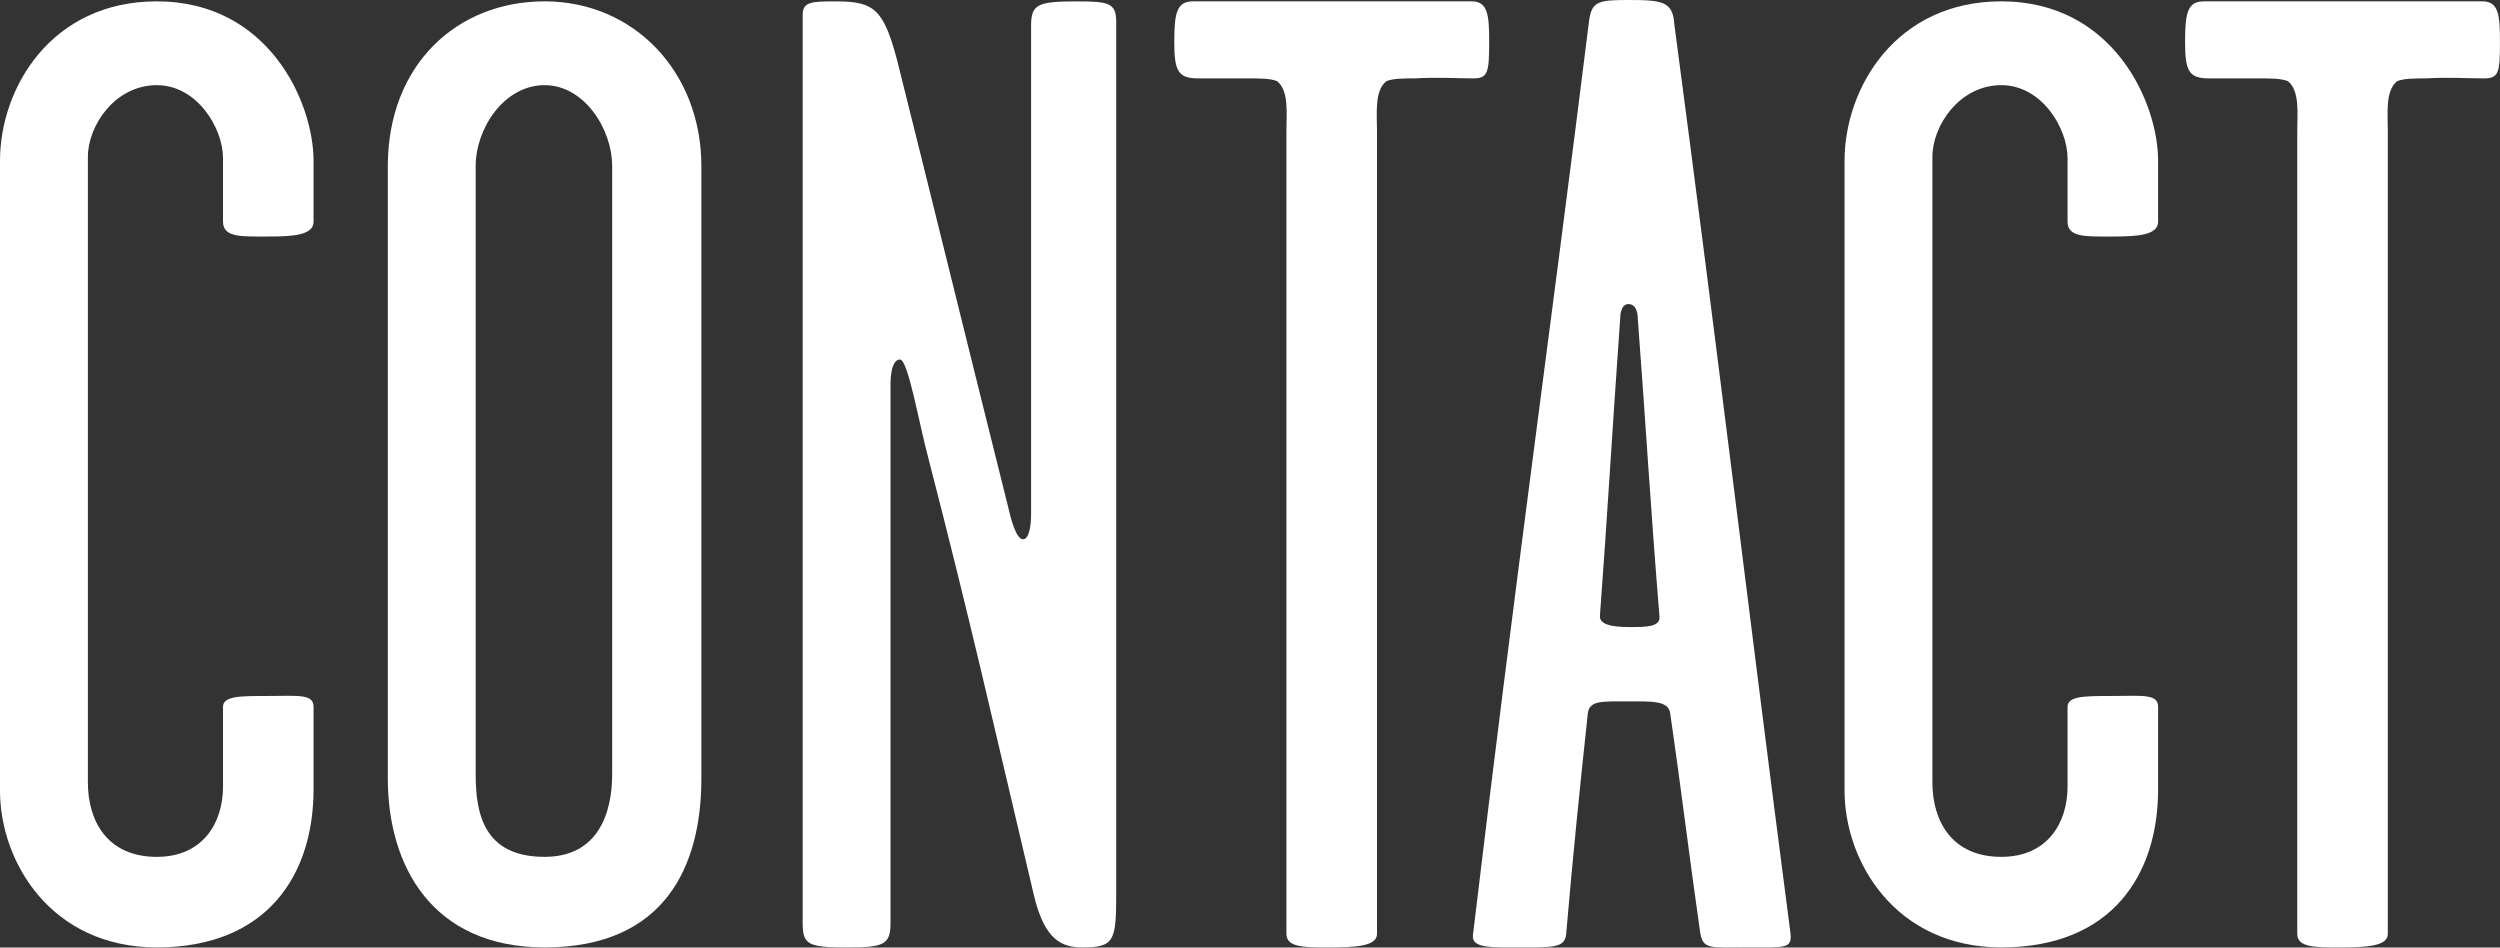 <?xml version="1.0" encoding="utf-8"?>
<!-- Generator: Adobe Illustrator 16.0.0, SVG Export Plug-In . SVG Version: 6.00 Build 0)  -->
<!DOCTYPE svg PUBLIC "-//W3C//DTD SVG 1.1//EN" "http://www.w3.org/Graphics/SVG/1.1/DTD/svg11.dtd">
<svg version="1.1" id="Layer_1" xmlns="http://www.w3.org/2000/svg" xmlns:xlink="http://www.w3.org/1999/xlink" x="0px" y="0px"
	 width="129.5px" height="49.082px" viewBox="0 0 129.5 49.082" enable-background="new 0 0 129.5 49.082" xml:space="preserve">
<rect x="0" y="0" width="129.5" height="49.082" fill="#333333" stroke="none"/>
<g>
	<path fill="#FFFFFF" d="M34.057-324.695c-0.07,0.91-0.49,0.77-2.311,0.77c-0.91,0-1.33-0.07-1.47-0.77
		c-0.98-5.46-1.75-9.731-2.8-15.332c-0.07-0.28-0.07-0.77-0.49-0.77c-0.35,0-0.35,0.49-0.42,0.7c-0.98,5.321-1.75,9.101-2.94,15.332
		c-0.14,0.91-0.7,0.84-1.68,0.84c-0.91,0-2.38,0.14-2.45-0.77c-0.98-12.321-2.45-29.753-3.92-47.395c-0.07-0.56,0.56-0.84,1.96-0.84
		c2.101,0,2.66,0.07,2.73,0.77c0.84,13.021,1.4,21.772,2.17,33.533c0,0.21,0.07,0.7,0.42,0.7c0.42,0,0.49-0.49,0.49-0.77
		c0.771-6.791,1.33-12.042,1.96-18.062c0.07-0.63,0.42-0.84,1.68-0.84c1.4,0,1.75,0.14,1.82,0.84c0.7,6.581,1.12,11.411,1.89,18.342
		c0,0.21,0.07,0.7,0.42,0.7c0.42,0,0.49-0.49,0.49-0.77c0.77-12.391,1.47-23.803,2.1-33.744c0.07-0.7,0.28-0.7,1.89-0.7
		c1.89,0,2.45-0.14,2.38,0.77C37.067-361.169,35.106-337.506,34.057-324.695z"/>
	<path fill="#FFFFFF" d="M53.167-323.925c-2.03,0-2.38,0.14-2.52-0.84c-0.56-3.921-0.98-7.421-1.541-11.271
		c-0.07-0.7-1.05-0.63-2.17-0.63c-1.33,0-2.03-0.07-2.1,0.63c-0.42,3.92-0.77,7.351-1.12,11.411c-0.07,0.77-0.7,0.7-2.94,0.7
		c-1.05,0-1.96,0-1.89-0.63c2.17-18.202,4.061-31.644,6.021-47.395c0.14-0.98,0.49-1.05,2.03-1.05c1.75,0,2.31,0.07,2.38,1.26
		c2.38,17.922,3.64,28.843,6.021,47.115C55.407-323.855,55.057-323.925,53.167-323.925z M47.426-356.478c0-0.28-0.07-0.77-0.49-0.77
		c-0.35,0-0.42,0.49-0.42,0.7c-0.42,5.881-0.7,10.781-1.05,15.402c-0.07,0.49,0.56,0.63,1.54,0.63c0.84,0,1.61,0,1.541-0.56
		C48.056-347.097,47.846-350.948,47.426-356.478z"/>
	<path fill="#FFFFFF" d="M69.966-368.939c-0.84,0-1.82-0.07-3.01,0c-0.561,0-1.12,0-1.471,0.14c-0.629,0.49-0.49,1.68-0.49,2.59
		c0,15.471,0,26.252,0,41.584c0,0.63-1.049,0.7-2.52,0.7c-1.26,0-2.17,0-2.17-0.7c0-15.332,0-26.183,0-41.584
		c0-0.91,0.14-2.101-0.49-2.59c-0.35-0.14-0.91-0.14-1.47-0.14c-0.98,0-1.96,0-2.59,0c-1.05,0-1.26-0.35-1.26-1.89
		c0-1.541,0.14-2.1,0.98-2.1c4.411,0,10.011,0,14.422,0c0.84,0,0.909,0.7,0.909,2.1C70.806-369.22,70.736-368.939,69.966-368.939z"
		/>
	<path fill="#FFFFFF" d="M81.026-323.925c-5.461,0-8.121-4.411-8.121-8.121c0-10.571,0-21.982,0-32.623
		c0-3.78,2.66-8.261,8.121-8.261c5.811,0,8.121,5.25,8.121,8.261c0,0.91,0,2.1,0,3.15c0,0.7-1.051,0.77-2.311,0.77
		c-1.4,0-2.381,0.07-2.381-0.77c0-0.98,0-2.311,0-3.291c0-1.54-1.33-3.78-3.43-3.78c-2.17,0-3.57,2.1-3.57,3.71
		c0,9.941,0,22.332,0,32.413c0,1.96,0.98,3.851,3.57,3.851c2.38,0,3.43-1.75,3.43-3.641c0-1.33,0-2.8,0-4.13
		c0-0.56,0.91-0.56,2.171-0.56c1.681,0,2.521-0.14,2.521,0.56c0,1.4,0,2.94,0,4.271C89.147-327.705,86.767-323.925,81.026-323.925z"
		/>
	<path fill="#FFFFFF" d="M107.346-323.995c-2.101,0-2.31-0.07-2.31-1.4c0-6.651,0-12.461,0-19.112c0-0.84,0.069-2.24-0.421-2.38
		c-0.771-0.42-6.021-0.14-6.3,0.07c-0.631,0.42-0.49,1.61-0.49,2.521c0,6.791,0,12.391,0,19.182c0,1.12-0.42,1.12-2.381,1.12
		c-1.82,0-2.1,0-2.1-0.98c0-17.572,0-29.823,0-46.625c0-0.91,0.279-1.26,2.1-1.26c1.961,0,2.45,0.28,2.45,1.33
		c0,5.741,0,10.851,0,16.522c0,1.19-0.21,2.59,0.841,3.15c0.56,0.21,5.109,0.42,5.811,0c0.629-0.42,0.49-1.89,0.49-2.94
		c0-5.881,0-11.972,0-17.012c0-1.26,0.56-1.05,2.24-1.05c1.959,0,2.31,0,2.31,1.12c0,16.592,0,29.053,0,46.345
		C109.586-324.135,109.655-323.995,107.346-323.995z"/>
</g>
<g>
	<path fill="#FFFFFF" d="M25.138-261.758c-3.957,0-10.154,0-11.125,0c-0.821,0-1.642-0.07-1.941-0.49
		c-0.374-0.56-0.299-1.61-0.299-2.52c0-16.802,0-28.353,0-45.085c0-1.05,0.747-0.91,2.24-0.91c1.941,0,2.613,0,2.613,1.05
		c0,15.332,0,26.113,0,41.234c0,0.91-0.149,2.03,0.523,2.521c0.298,0.14,1.12,0.21,1.717,0.21c1.27,0,5.002,0,6.271,0
		c0.971,0,1.045,0.56,1.045,1.89C26.184-262.108,26.109-261.758,25.138-261.758z"/>
	<path fill="#FFFFFF" d="M32.157-261.828c-2.016,0-2.24,0-2.24-0.98c0-17.572,0-30.033,0-46.834c0-0.91,0.448-1.05,2.24-1.05
		c2.016,0,2.539,0.07,2.539,1.12c0,16.732,0,29.123,0,46.625C34.696-261.898,34.546-261.828,32.157-261.828z"/>
	<path fill="#FFFFFF" d="M48.061-261.758c-4.853,0-8.661-2.59-8.661-8.121c0-0.28,0-3.64,0-3.92c0-0.771,0.522-0.91,2.464-0.91
		c1.792,0,2.539,0.07,2.539,0.77c0,0.42,0,3.43,0,3.85c0,1.75,0.97,3.641,3.658,3.641c3.21,0,3.808-2.24,3.808-3.851
		c0-1.68,0-3.08,0-4.271c0-3.71-2.912-7.631-5.898-11.551c-3.136-4.131-6.645-8.611-6.645-12.742c0-1.12,0-2.1,0-3.57
		c0-3.64,2.314-8.331,8.511-8.331c5.674,0,8.512,4.69,8.512,8.261c0,0.42,0,2.8,0,3.22c0,0.56-0.896,0.56-2.613,0.56
		c-1.418,0-2.389,0-2.389-0.63c0-0.42,0-2.94,0-3.291c0-2.31-1.867-3.78-3.509-3.78c-2.09,0-3.658,1.96-3.658,3.71
		c0,1.68,0,2.73,0,3.85c0,2.661,2.912,6.231,5.749,9.941c3.285,4.271,6.794,9.171,6.794,14.422c0,1.33,0,2.87,0,4.62
		C56.722-265.119,52.914-261.758,48.061-261.758z"/>
	<path fill="#FFFFFF" d="M74.419-306.773c-0.896,0-1.941-0.07-3.211,0c-0.598,0-1.194,0-1.568,0.14
		c-0.672,0.49-0.521,1.68-0.521,2.59c0,15.471,0,26.252,0,41.584c0,0.63-1.121,0.7-2.688,0.7c-1.344,0-2.314,0-2.314-0.7
		c0-15.332,0-26.183,0-41.584c0-0.91,0.149-2.101-0.522-2.59c-0.374-0.14-0.971-0.14-1.568-0.14c-1.045,0-2.091,0-2.763,0
		c-1.12,0-1.344-0.35-1.344-1.89c0-1.541,0.149-2.1,1.045-2.1c4.704,0,10.676,0,15.38,0c0.896,0,0.971,0.7,0.971,2.1
		C75.314-307.053,75.239-306.773,74.419-306.773z"/>
	<path fill="#FFFFFF" d="M93.159-261.758c-3.21,0-7.988,0-11.199,0c-1.194,0-2.463,0.14-2.986-0.28
		c-0.598-0.49-0.447-1.54-0.447-2.38c0-16.802,0-27.443,0-44.245c0-0.91,0.074-0.98,0.522-1.541c0.448-0.56,0.97-0.56,1.717-0.56
		c4.106,0,8.288,0,12.394,0c0.896,0,0.896,0.84,0.896,2.1c0,1.33,0,1.89-0.971,1.89c-2.016,0-6.047,0-7.467,0
		c-0.597,0-1.492,0.07-1.717,0.35c-0.373,0.49-0.373,0.42-0.373,1.33c0,4.69,0,8.611,0,13.301c0,0.63-0.149,1.4,0.447,1.82
		c0.523,0.35,1.046,0.28,1.643,0.28c1.27,0,2.838,0,3.51,0c0.896,0,1.045,0.56,1.045,2.03c0,1.4-0.074,1.96-1.045,1.96
		c-0.598,0-2.016,0-3.359,0c-0.747,0-1.568,0.07-1.867,0.21c-0.672,0.42-0.522,1.12-0.522,2.03c0,5.601,0,9.451,0,15.051
		c0,0.91,0,2.24,0.374,2.451c0.373,0.21,1.418,0.28,2.239,0.28c2.016,0,5.077,0,7.093,0c0.896,0,0.971,0.42,0.971,1.96
		C94.056-262.178,93.981-261.758,93.159-261.758z"/>
	<path fill="#FFFFFF" d="M113.617-261.758c-1.12,0-2.091-0.35-2.688-2.73c-2.239-8.891-3.434-13.931-5.822-22.612
		c-0.523-1.82-1.121-5.11-1.568-5.11c-0.448,0-0.523,0.84-0.523,1.26c0,9.661,0,17.711,0,27.933c0,1.12-0.373,1.26-2.389,1.26
		c-2.165,0-2.464-0.14-2.464-1.26c0-17.501,0-30.453,0-47.045c0-0.7,0.522-0.7,1.866-0.7c2.091,0,2.613,0.42,3.36,3.08
		c2.314,8.681,3.808,14.421,6.122,23.103c0.149,0.63,0.447,1.68,0.821,1.68s0.448-0.84,0.448-1.26c0-8.821,0-16.102,0-25.343
		c0-1.12,0.373-1.26,2.538-1.26c1.718,0,2.165,0.07,2.165,1.05c0,16.802,0,28.213,0,45.085
		C115.483-262.108,115.409-261.758,113.617-261.758z"/>
</g>
<g>
	<path fill="#FFFFFF" d="M37.277-199.591c-4.55,0-8.121-2.59-8.121-8.121c0-0.28,0-3.64,0-3.92c0-0.771,0.49-0.91,2.31-0.91
		c1.68,0,2.38,0.07,2.38,0.77c0,0.42,0,3.43,0,3.85c0,1.75,0.91,3.641,3.43,3.641c3.01,0,3.57-2.24,3.57-3.851
		c0-1.68,0-3.08,0-4.271c0-3.71-2.73-7.631-5.53-11.551c-2.94-4.131-6.231-8.611-6.231-12.742c0-1.12,0-2.1,0-3.57
		c0-3.64,2.17-8.331,7.981-8.331c5.321,0,7.981,4.69,7.981,8.261c0,0.42,0,2.8,0,3.22c0,0.56-0.84,0.56-2.45,0.56
		c-1.33,0-2.24,0-2.24-0.63c0-0.42,0-2.94,0-3.291c0-2.31-1.75-3.78-3.291-3.78c-1.96,0-3.43,1.96-3.43,3.71c0,1.68,0,2.73,0,3.85
		c0,2.661,2.73,6.231,5.391,9.941c3.08,4.271,6.371,9.171,6.371,14.422c0,1.33,0,2.87,0,4.62
		C45.398-202.952,41.827-199.591,37.277-199.591z"/>
	<path fill="#FFFFFF" d="M51.556-199.661c-1.89,0-2.1,0-2.1-0.98c0-17.572,0-30.033,0-46.834c0-0.91,0.42-1.05,2.1-1.05
		c1.89,0,2.38,0.07,2.38,1.12c0,16.732,0,29.123,0,46.625C53.937-199.731,53.796-199.661,51.556-199.661z"/>
	<path fill="#FFFFFF" d="M74.027-199.591c-1.05,0-1.96-0.35-2.521-2.73c-2.1-8.891-3.221-13.931-5.461-22.612
		c-0.49-1.82-1.05-5.11-1.47-5.11s-0.49,0.84-0.49,1.26c0,9.661,0,17.711,0,27.933c0,1.12-0.35,1.26-2.24,1.26
		c-2.03,0-2.31-0.14-2.31-1.26c0-17.501,0-30.453,0-47.045c0-0.7,0.49-0.7,1.75-0.7c1.96,0,2.451,0.42,3.15,3.08
		c2.17,8.681,3.571,14.421,5.741,23.103c0.141,0.63,0.42,1.68,0.77,1.68c0.351,0,0.42-0.84,0.42-1.26c0-8.821,0-16.102,0-25.343
		c0-1.12,0.351-1.26,2.381-1.26c1.61,0,2.03,0.07,2.03,1.05c0,16.802,0,28.213,0,45.085
		C75.777-199.941,75.708-199.591,74.027-199.591z"/>
	<path fill="#FFFFFF" d="M96.917-199.661c-0.35,0.35-0.91,0-1.54,0c-0.56,0-0.28-1.541-1.261-2.17c-0.77-0.49-1.539,2.24-4.97,2.24
		c-5.95,0-8.121-4.9-8.121-8.121c0-10.571,0-21.982,0-32.623c0-2.73,1.82-8.261,8.121-8.261c6.161,0,8.12,5.74,8.12,8.261
		c0,0.91,0,2.24,0,3.15c0,0.63-0.56,0.84-2.449,0.84c-1.75,0-2.171-0.07-2.171-0.7c0-0.98-0.069-2.45-0.069-3.43
		c0-1.54-1.33-3.78-3.431-3.78c-2.171,0-3.57,2.24-3.57,3.71c0,9.941,0,22.472,0,32.553c0,1.75,0.771,3.851,3.57,3.851
		c2.729,0,3.431-2.17,3.431-3.641c0-3.92,0-7.561,0-12.041c0-0.35,0.069-0.77-0.28-1.05c-0.49-0.35-1.96-0.14-2.661-0.14
		c-0.56,0-0.629-0.56-0.629-2.03c0-1.54,0.069-2.17,0.56-2.17c1.89,0,6.86-0.21,7.631-0.07c0.28,0.07,0.069,0.56,0.069,0.84
		c0,9.031,0,14.491,0,23.313C97.267-200.642,97.337-200.082,96.917-199.661z"/>
</g>
<g>
	<path fill="#FFFFFF" d="M-91.344-170.35c-0.42,0.39-1.96,12.88-1.75,13.465s2.73,0.099,5.181,0.099c0.63,0,0.49,5.269,0.14,5.269
		c-2.17,0.196-5.601,0-5.95,0.488c-0.21,0.293-1.05,8.88-2.03,12.002c-0.35,0.976-3.71,0.878-3.851-0.292
		c-0.07-1.562,1.47-10.734,1.4-11.319c-0.07-0.391-6.231-0.488-6.581,0c-0.21,0.292-0.7,7.514-1.61,10.636
		c-0.28,0.976-3.991,1.269-4.061,0c-0.07-2.83,1.33-10.148,1.12-10.636c-0.28-0.683-1.75-0.293-4.061-0.781
		c-0.49-0.098-0.35-5.269,0.07-5.366c2.1-0.293,4.41-0.099,4.831-0.391c0.42-0.293,2.1-12.587,1.89-12.978
		c-0.35-0.585-3.221,0-5.461-0.683c-0.84-0.292-0.7-4.781,0.14-5.171c2.03-0.879,5.11,0.195,5.741-0.391
		c0.35-0.39,1.12-5.659,1.47-9.075c0.21-0.975,4.13-0.975,4.061,0.293c-0.07,2.635-1.05,8.489-0.7,8.781
		c0.42,0.292,6.021,0.292,6.301,0c0.28-0.292,0.91-5.659,1.26-9.075c0.07-0.975,3.991-0.975,3.92,0.293
		c-0.21,2.927-0.98,8.684-0.77,8.879c0.35,0.391,2.311,0.391,4.061,0.293c0.7,0,0.84,5.074,0.21,5.367
		C-88.474-170.155-90.924-170.741-91.344-170.35z M-102.055-170.155c-0.21,0.293-1.96,12.978-1.75,13.271
		c0.21,0.293,5.74,0.391,6.021,0c0.28-0.389,2.1-12.783,1.96-13.271C-95.964-170.545-101.705-170.643-102.055-170.155z"/>
	<path fill="#FFFFFF" d="M-67.196-140.435c-2.38,2.66-5.74,3.01-7.351,3.01s-2.73,0-4.34,0c-0.7,0-1.33,0.07-1.68-0.49
		c-0.35-0.49-0.35-1.26-0.35-1.75c0-17.222,0-27.793,0-44.595c0-0.7,0-1.4,0.42-1.82c0.56-0.49,1.12-0.35,1.68-0.35
		c1.54,0,2.66,0,4.201,0c2.24,0,5.25,0.56,7.351,2.45c2.1,1.96,2.59,4.76,2.59,7.281c0,11.061,0,18.412,0,29.403
		C-64.675-145.616-64.675-143.375-67.196-140.435z M-69.226-176.699c0-1.541-0.21-2.8-1.47-4.061c-0.77-0.77-1.33-1.05-3.221-1.05
		c-1.26,0-1.96,0-2.24,0.49c-0.21,0.42-0.21,0.77-0.21,1.19c0,13.792,0,22.542,0,35.914c0,0.77-0.07,1.54,0.42,2.03
		c0.28,0.28,1.33,0.21,1.61,0.21c0.77,0,2.45-0.21,3.71-1.541c1.4-1.54,1.4-2.66,1.4-3.71
		C-69.226-158.077-69.226-165.778-69.226-176.699z"/>
	<path fill="#FFFFFF" d="M-45.707-137.425c-1.61,0-2.1,0.07-2.1-0.98c0-6.231,0-12.181,0-17.782c0-2.871-1.89-4.621-3.43-4.621
		c-3.291,0-3.71-0.07-3.71,1.05c0,6.511,0,13.652,0,21.212c0,1.12-0.28,1.12-2.38,1.12c-1.61,0-2.1,0-2.1-0.98
		c0-17.222,0-29.193,0-45.855c0-0.7,0.07-1.47,0.49-1.89c0.56-0.49,1.05-0.28,1.61-0.28c1.47,0,2.521,0,3.991,0
		c2.24,0,5.25,0.56,7.351,2.45c2.1,1.96,2.59,4.83,2.59,7.281c0,2.38,0,3.92,0,6.3c0,1.68,0.07,2.871-0.77,4.411
		c-1.05,1.96-3.291,2.52-3.291,2.8s2.311,0.7,3.36,2.8c0.84,1.68,0.77,2.73,0.77,4.411c0,6.09,0,11.341,0,17.432
		C-43.326-137.425-43.816-137.425-45.707-137.425z M-47.947-176.699c0-1.61-0.21-2.8-1.47-4.061c-0.771-0.77-1.19-1.05-3.71-1.05
		c-0.63,0-1.26,0-1.541,0.49c-0.21,0.42-0.21,0.77-0.21,1.19c0,5.041,0,8.191,0,13.091c0,0.771-0.14,1.541,0.42,1.96
		c0.42,0.35,0.91,0.28,1.26,0.28c0.77,0,2.59-0.21,3.851-1.54c1.4-1.54,1.4-2.73,1.4-3.71
		C-47.947-172.568-47.947-174.179-47.947-176.699z"/>
	<path fill="#FFFFFF" d="M-35.838-137.495c-1.89,0-2.1,0-2.1-0.98c0-17.572,0-30.033,0-46.834c0-0.91,0.42-1.05,2.1-1.05
		c1.89,0,2.38,0.07,2.38,1.12c0,16.732,0,29.123,0,46.625C-33.458-137.565-33.598-137.495-35.838-137.495z"/>
	<path fill="#FFFFFF" d="M-13.367-137.425c-1.05,0-1.96-0.35-2.521-2.73c-2.1-8.891-3.22-13.931-5.46-22.612
		c-0.49-1.82-1.05-5.11-1.47-5.11s-0.49,0.84-0.49,1.26c0,9.661,0,17.711,0,27.933c0,1.12-0.35,1.26-2.24,1.26
		c-2.03,0-2.31-0.14-2.31-1.26c0-17.501,0-30.453,0-47.045c0-0.7,0.49-0.7,1.75-0.7c1.96,0,2.451,0.42,3.15,3.08
		c2.17,8.681,3.57,14.421,5.741,23.103c0.14,0.63,0.42,1.68,0.77,1.68s0.42-0.84,0.42-1.26c0-8.821,0-16.102,0-25.343
		c0-1.12,0.35-1.26,2.38-1.26c1.61,0,2.03,0.07,2.03,1.05c0,16.802,0,28.213,0,45.085
		C-11.617-137.775-11.687-137.425-13.367-137.425z"/>
	<path fill="#FFFFFF" d="M7.843-137.425c-1.4,0-2.17,0.14-2.45-0.98c-1.89-7.561-3.08-12.181-4.9-19.742
		c-0.14-0.63-0.63-0.77-1.47,1.12c-0.42,0.98-0.56,1.89-0.56,2.94c0,5.32,0,10.081,0,15.401c0,1.12-0.28,1.26-2.31,1.26
		c-1.82,0-2.17-0.14-2.17-1.12c0-17.572,0-30.033,0-46.835c0-0.91,0.56-0.98,2.1-0.98c1.61,0,2.38,0,2.38,1.05
		c0,5.74,0,11.341,0,16.941c0,0.49-0.07,1.54,0.35,1.4c0.21-0.07,0.35-0.84,0.49-1.33c1.96-6.721,2.87-10.361,4.83-17.152
		c0.21-0.77,0.7-0.7,2.521-0.7s2.45,0.28,2.31,0.7c-2.1,7.491-3.08,10.781-5.11,17.852c-0.21,0.84-0.28,1.61-0.28,2.311
		c0,0.63,0.14,1.61,0.28,2.52c2.45,9.731,3.71,14.142,6.301,24.503C10.223-137.845,10.013-137.425,7.843-137.425z"/>
	<path fill="#FFFFFF" d="M26.112-137.425c-2.03,0-2.38,0.14-2.52-0.84c-0.56-3.921-0.98-7.421-1.541-11.271
		c-0.07-0.7-1.05-0.63-2.17-0.63c-1.33,0-2.03-0.07-2.1,0.63c-0.42,3.92-0.77,7.351-1.12,11.411c-0.07,0.77-0.7,0.7-2.94,0.7
		c-1.05,0-1.96,0-1.89-0.63c2.17-18.202,4.061-31.644,6.021-47.395c0.14-0.98,0.49-1.05,2.03-1.05c1.75,0,2.31,0.07,2.38,1.26
		c2.38,17.922,3.64,28.843,6.021,47.115C28.352-137.355,28.002-137.425,26.112-137.425z M20.372-169.978c0-0.28-0.07-0.77-0.49-0.77
		c-0.35,0-0.42,0.49-0.42,0.7c-0.42,5.881-0.7,10.781-1.05,15.402c-0.07,0.49,0.56,0.63,1.54,0.63c0.84,0,1.61,0,1.541-0.56
		C21.001-160.597,20.792-164.448,20.372-169.978z"/>
	<path fill="#FFFFFF" d="M44.311-137.425c-3.71,0-9.521,0-10.431,0c-0.77,0-1.54-0.07-1.82-0.49c-0.35-0.56-0.28-1.61-0.28-2.52
		c0-16.802,0-28.353,0-45.085c0-1.05,0.7-0.91,2.1-0.91c1.82,0,2.45,0,2.45,1.05c0,15.332,0,26.113,0,41.234
		c0,0.91-0.14,2.03,0.49,2.521c0.28,0.14,1.05,0.21,1.61,0.21c1.19,0,4.69,0,5.88,0c0.91,0,0.98,0.56,0.98,1.89
		C45.291-137.775,45.221-137.425,44.311-137.425z"/>
	<path fill="#FFFFFF" d="M61.321-137.425c-3.71,0-9.521,0-10.431,0c-0.77,0-1.54-0.07-1.82-0.49c-0.35-0.56-0.28-1.61-0.28-2.52
		c0-16.802,0-28.353,0-45.085c0-1.05,0.7-0.91,2.1-0.91c1.82,0,2.45,0,2.45,1.05c0,15.332,0,26.113,0,41.234
		c0,0.91-0.14,2.03,0.49,2.521c0.28,0.14,1.05,0.21,1.61,0.21c1.19,0,4.69,0,5.88,0c0.91,0,0.98,0.56,0.98,1.89
		C62.301-137.775,62.231-137.425,61.321-137.425z"/>
	<path fill="#FFFFFF" d="M75.182-182.439c-0.841,0-1.82-0.07-3.011,0c-0.56,0-1.119,0-1.47,0.14c-0.63,0.49-0.49,1.68-0.49,2.59
		c0,15.471,0,26.252,0,41.584c0,0.63-1.05,0.7-2.521,0.7c-1.26,0-2.17,0-2.17-0.7c0-15.332,0-26.183,0-41.584
		c0-0.91,0.141-2.101-0.49-2.59c-0.35-0.14-0.91-0.14-1.47-0.14c-0.98,0-1.96,0-2.59,0c-1.05,0-1.26-0.35-1.26-1.89
		c0-1.541,0.14-2.1,0.98-2.1c4.411,0,10.011,0,14.422,0c0.84,0,0.91,0.7,0.91,2.1C76.022-182.72,75.952-182.439,75.182-182.439z"/>
	<path fill="#FFFFFF" d="M93.032-137.495c-2.101,0-2.311-0.07-2.311-1.4c0-6.651,0-12.461,0-19.112c0-0.84,0.07-2.24-0.42-2.38
		c-0.771-0.42-6.021-0.14-6.301,0.07c-0.631,0.42-0.49,1.61-0.49,2.521c0,6.791,0,12.391,0,19.182c0,1.12-0.42,1.12-2.381,1.12
		c-1.82,0-2.1,0-2.1-0.98c0-17.572,0-29.823,0-46.625c0-0.91,0.279-1.26,2.1-1.26c1.961,0,2.451,0.28,2.451,1.33
		c0,5.741,0,10.851,0,16.522c0,1.19-0.211,2.59,0.84,3.15c0.561,0.21,5.11,0.42,5.811,0c0.63-0.42,0.49-1.89,0.49-2.94
		c0-5.881,0-11.972,0-17.012c0-1.26,0.561-1.05,2.24-1.05c1.96,0,2.311,0,2.311,1.12c0,16.592,0,29.053,0,46.345
		C95.272-137.635,95.342-137.495,93.032-137.495z"/>
	<path fill="#FFFFFF" d="M114.591-137.425c-3.01,0-7.49,0-10.501,0c-1.12,0-2.31,0.14-2.8-0.28c-0.561-0.49-0.42-1.54-0.42-2.38
		c0-16.802,0-27.443,0-44.245c0-0.91,0.069-0.98,0.49-1.541c0.42-0.56,0.91-0.56,1.609-0.56c3.851,0,7.771,0,11.621,0
		c0.84,0,0.84,0.84,0.84,2.1c0,1.33,0,1.89-0.91,1.89c-1.89,0-5.67,0-7,0c-0.561,0-1.4,0.07-1.61,0.35
		c-0.351,0.49-0.351,0.42-0.351,1.33c0,4.69,0,8.611,0,13.301c0,0.63-0.14,1.4,0.42,1.82c0.49,0.35,0.98,0.28,1.541,0.28
		c1.189,0,2.66,0,3.29,0c0.841,0,0.979,0.56,0.979,2.03c0,1.4-0.069,1.96-0.979,1.96c-0.56,0-1.89,0-3.15,0
		c-0.7,0-1.47,0.07-1.75,0.21c-0.63,0.42-0.49,1.12-0.49,2.03c0,5.601,0,9.451,0,15.051c0,0.91,0,2.24,0.351,2.451
		c0.35,0.21,1.33,0.28,2.1,0.28c1.891,0,4.761,0,6.65,0c0.841,0,0.91,0.42,0.91,1.96
		C115.431-137.845,115.361-137.425,114.591-137.425z"/>
	<path fill="#FFFFFF" d="M135.73-137.425c-1.82,0-2.24-0.14-2.24-1.26c0-8.891,0-15.542,0-24.433c0-2.73,0-7.141-0.489-7.141
		c-0.49,0-0.701,0.77-0.841,1.19c-0.979,3.781-1.54,5.671-2.591,9.311c-0.14,0.49-0.209,1.05-0.979,1.05
		c-0.63,0-0.841-0.56-1.05-0.98c-0.84-3.291-1.4-5.46-2.381-9.241c-0.14-0.49-0.42-1.12-0.98-1.12c-0.42,0-0.35,4.271-0.35,6.931
		c0,8.891,0,15.542,0,24.433c0,1.12-0.42,1.26-2.24,1.26c-1.96,0-2.311-0.14-2.311-1.26c0-17.501,0-30.103,0-46.695
		c0-1.12,0.631-0.98,1.961-0.98c1.54,0,1.82,0.35,2.939,3.85c1.4,4.411,2.451,7.631,3.641,11.341c0.141,0.35,0.42,0.77,0.84,0.77
		c0.351,0,0.701-0.42,0.841-0.77c1.47-4.41,2.17-6.721,3.64-11.341c1.051-3.36,1.191-3.92,2.73-3.92c1.541,0,2.17,0,2.17,1.05
		c0,16.592,0,29.193,0,46.695C138.04-137.565,137.831-137.425,135.73-137.425z"/>
	<path fill="#FFFFFF" d="M145.738-137.495c-1.89,0-2.101,0-2.101-0.98c0-17.572,0-30.033,0-46.834c0-0.91,0.42-1.05,2.101-1.05
		c1.89,0,2.38,0.07,2.38,1.12c0,16.732,0,29.123,0,46.625C148.118-137.565,147.979-137.495,145.738-137.495z"/>
	<path fill="#FFFFFF" d="M168.21-137.425c-1.051,0-1.961-0.35-2.521-2.73c-2.1-8.891-3.22-13.931-5.46-22.612
		c-0.49-1.82-1.05-5.11-1.47-5.11s-0.49,0.84-0.49,1.26c0,9.661,0,17.711,0,27.933c0,1.12-0.35,1.26-2.24,1.26
		c-2.031,0-2.311-0.14-2.311-1.26c0-17.501,0-30.453,0-47.045c0-0.7,0.49-0.7,1.75-0.7c1.961,0,2.451,0.42,3.15,3.08
		c2.17,8.681,3.57,14.421,5.74,23.103c0.141,0.63,0.42,1.68,0.771,1.68s0.42-0.84,0.42-1.26c0-8.821,0-16.102,0-25.343
		c0-1.12,0.351-1.26,2.38-1.26c1.611,0,2.031,0.07,2.031,1.05c0,16.802,0,28.213,0,45.085
		C169.96-137.775,169.89-137.425,168.21-137.425z"/>
	<path fill="#FFFFFF" d="M177.657-137.495c-1.89,0-2.1,0-2.1-0.98c0-17.572,0-30.033,0-46.834c0-0.91,0.42-1.05,2.1-1.05
		c1.891,0,2.381,0.07,2.381,1.12c0,16.732,0,29.123,0,46.625C180.038-137.565,179.897-137.495,177.657-137.495z"/>
	<path fill="#FFFFFF" d="M199.358-140.435c-2.379,2.66-5.67,3.01-7.35,3.01c-1.261,0-2.17,0.07-3.431,0
		c-0.841-0.07-2.101,0.07-2.38-0.35c-0.42-0.63-0.561-0.49-0.561-2.38c0-16.521,0-27.443,0-44.104c0-0.7,0-1.33,0.42-1.75
		c0.561-0.49,1.12-0.42,1.68-0.42c1.471,0,2.521,0,3.991,0c2.17,0,5.251,0.56,7.351,2.45c2.1,1.96,2.59,4.76,2.59,7.281
		c0,2.38,0,3.92,0,6.3c0,1.68,0.07,2.871-0.77,4.411c-1.051,1.96-3.221,2.52-3.221,2.8s2.381,0.7,3.43,2.8
		c0.842,1.68,0.771,2.73,0.771,4.411c0,3.29,0,5.391,0,8.681C201.88-145.546,201.88-143.375,199.358-140.435z M197.118-176.699
		c0-1.61-0.209-2.8-1.469-4.061c-0.771-0.77-1.261-1.05-3.221-1.05c-0.98,0-1.75,0-2.031,0.49c-0.209,0.42-0.209,0.77-0.209,1.19
		c0,5.041,0,8.191,0,13.091c0,0.771-0.07,1.4,0.42,1.891c0.42,0.42,0.699,0.35,1.26,0.35c0.98,0,2.59-0.21,3.851-1.54
		c1.399-1.54,1.399-2.59,1.399-3.71C197.118-172.568,197.118-174.179,197.118-176.699z M197.399-156.187
		c0-3.221-1.891-4.621-3.99-4.621c-3.012,0-3.221,0.21-3.221,1.89c0,4.34,0,9.171,0,14.702c0,0.77,0.07,2.1,0.699,2.17
		c0.561,0.07,0.631,0.07,1.261,0.07c0.771,0,2.521-0.21,3.78-1.541c1.4-1.54,1.471-2.52,1.471-3.71
		C197.399-150.586,197.399-152.966,197.399-156.187z"/>
	<path fill="#FFFFFF" d="M218.958-137.425c-2.031,0-2.381,0.14-2.521-0.84c-0.559-3.921-0.979-7.421-1.539-11.271
		c-0.07-0.7-1.051-0.63-2.17-0.63c-1.33,0-2.031-0.07-2.102,0.63c-0.42,3.92-0.77,7.351-1.119,11.411
		c-0.07,0.77-0.701,0.7-2.941,0.7c-1.049,0-1.959,0-1.889-0.63c2.17-18.202,4.061-31.644,6.02-47.395
		c0.141-0.98,0.49-1.05,2.031-1.05c1.75,0,2.311,0.07,2.379,1.26c2.381,17.922,3.641,28.843,6.021,47.115
		C221.198-137.355,220.849-137.425,218.958-137.425z M213.218-169.978c0-0.28-0.07-0.77-0.49-0.77c-0.35,0-0.42,0.49-0.42,0.7
		c-0.42,5.881-0.701,10.781-1.051,15.402c-0.07,0.49,0.561,0.63,1.541,0.63c0.84,0,1.609,0,1.539-0.56
		C213.847-160.597,213.638-164.448,213.218-169.978z"/>
	<path fill="#FFFFFF" d="M238.347-137.425c-1.609,0-2.1,0.07-2.1-0.98c0-6.231,0-12.181,0-17.782c0-2.871-1.891-4.621-3.43-4.621
		c-3.291,0-3.711-0.07-3.711,1.05c0,6.511,0,13.652,0,21.212c0,1.12-0.279,1.12-2.381,1.12c-1.609,0-2.1,0-2.1-0.98
		c0-17.222,0-29.193,0-45.855c0-0.7,0.07-1.47,0.49-1.89c0.561-0.49,1.051-0.28,1.609-0.28c1.471,0,2.521,0,3.99,0
		c2.24,0,5.252,0.56,7.352,2.45c2.1,1.96,2.59,4.83,2.59,7.281c0,2.38,0,3.92,0,6.3c0,1.68,0.07,2.871-0.77,4.411
		c-1.051,1.96-3.291,2.52-3.291,2.8s2.311,0.7,3.361,2.8c0.84,1.68,0.77,2.73,0.77,4.411c0,6.09,0,11.341,0,17.432
		C240.728-137.425,240.237-137.425,238.347-137.425z M236.106-176.699c0-1.61-0.209-2.8-1.469-4.061
		c-0.771-0.77-1.191-1.05-3.711-1.05c-0.631,0-1.26,0-1.541,0.49c-0.209,0.42-0.209,0.77-0.209,1.19c0,5.041,0,8.191,0,13.091
		c0,0.771-0.141,1.541,0.42,1.96c0.42,0.35,0.91,0.28,1.26,0.28c0.77,0,2.59-0.21,3.852-1.54c1.398-1.54,1.398-2.73,1.398-3.71
		C236.106-172.568,236.106-174.179,236.106-176.699z"/>
</g>
<g>
	<path fill="#FFFFFF" d="M47.217-75.258c-3.71,0-9.521,0-10.431,0c-0.77,0-1.54-0.069-1.82-0.49c-0.35-0.56-0.28-1.61-0.28-2.521
		c0-16.801,0-28.353,0-45.084c0-1.05,0.7-0.91,2.1-0.91c1.82,0,2.45,0,2.45,1.05c0,15.332,0,26.112,0,41.234
		c0,0.91-0.14,2.03,0.49,2.521c0.28,0.14,1.05,0.21,1.61,0.21c1.19,0,4.69,0,5.88,0c0.91,0,0.98,0.56,0.98,1.89
		C48.197-75.608,48.127-75.258,47.217-75.258z"/>
	<path fill="#FFFFFF" d="M53.796-75.327c-1.89,0-2.1,0-2.1-0.98c0-17.572,0-30.033,0-46.835c0-0.91,0.42-1.05,2.1-1.05
		c1.89,0,2.38,0.07,2.38,1.12c0,16.732,0,29.123,0,46.625C56.176-75.397,56.036-75.327,53.796-75.327z"/>
	<path fill="#FFFFFF" d="M70.456-76.308c-0.14,0.98-0.91,1.05-2.311,1.05c-1.82,0-2.66,0-2.8-1.19
		c-1.89-15.752-3.64-29.753-5.67-46.975c-0.07-0.84,0.28-0.84,2.24-0.84c2.03,0,2.45,0.21,2.52,1.12
		c1.12,12.251,1.96,21.772,3.011,33.394c0,0.21,0.07,0.699,0.42,0.699c0.42,0,0.49-0.489,0.49-0.77
		c1.189-12.041,2.24-22.262,3.359-33.253c0.141-1.19,0.701-1.12,1.961-1.12c1.96,0,2.66,0.14,2.59,0.91
		C74.167-106.062,72.557-93.319,70.456-76.308z"/>
	<path fill="#FFFFFF" d="M93.485-75.258c-3.01,0-7.49,0-10.5,0c-1.121,0-2.311,0.14-2.801-0.28c-0.561-0.49-0.42-1.54-0.42-2.38
		c0-16.802,0-27.442,0-44.245c0-0.91,0.07-0.98,0.49-1.541c0.42-0.56,0.91-0.56,1.609-0.56c3.852,0,7.771,0,11.621,0
		c0.841,0,0.841,0.84,0.841,2.1c0,1.33,0,1.89-0.91,1.89c-1.89,0-5.671,0-7.001,0c-0.56,0-1.4,0.07-1.609,0.35
		c-0.351,0.49-0.351,0.42-0.351,1.33c0,4.69,0,8.611,0,13.301c0,0.63-0.14,1.4,0.42,1.82c0.49,0.351,0.98,0.28,1.54,0.28
		c1.19,0,2.66,0,3.291,0c0.84,0,0.98,0.56,0.98,2.029c0,1.4-0.07,1.961-0.98,1.961c-0.561,0-1.891,0-3.15,0
		c-0.7,0-1.471,0.07-1.75,0.21c-0.631,0.42-0.49,1.12-0.49,2.03c0,5.601,0,9.451,0,15.051c0,0.91,0,2.24,0.35,2.451
		c0.35,0.21,1.33,0.279,2.1,0.279c1.891,0,4.762,0,6.651,0c0.841,0,0.91,0.42,0.91,1.961C94.326-75.678,94.257-75.258,93.485-75.258
		z"/>
</g>
<g>
	<path fill="#FFFFFF" d="M42.212-36.403c-2.38,2.66-5.741,3.01-7.911,3.01c-0.84,0-1.33,0.49-1.33,1.471c0,4.9,0,11.551,0,17.711
		c0,1.121-0.49,1.121-2.38,1.121c-1.82,0-2.1,0-2.1-0.98c0-17.223,0-29.193,0-45.855c0-0.699,0.07-1.33,0.49-1.75
		c0.56-0.49,1.05-0.42,1.61-0.42c1.541,0,2.661,0,4.201,0c2.38,0,5.25,0.561,7.351,2.451c2.1,1.959,2.59,4.34,2.59,7.28
		c0,3.5,0,5.601,0,9.101C44.732-41.654,44.732-39.345,42.212-36.403z M40.182-52.365c0-1.61-0.21-2.8-1.47-4.061
		c-0.77-0.771-1.68-1.05-3.22-1.05c-0.84,0-1.96,0-2.24,0.49c-0.21,0.42-0.21,0.77-0.21,1.189c0,5.951,0,9.801,0,15.611
		c0,0.771-0.14,1.681,0.49,2.031c0.35,0.209,0.98,0.139,1.61,0.139c0.84,0,2.38-0.139,3.64-1.469c1.4-1.541,1.4-2.24,1.4-3.711
		C40.182-46.625,40.182-48.935,40.182-52.365z"/>
	<path fill="#FFFFFF" d="M51.31-13.161c-1.89,0-2.1,0-2.1-0.98c0-17.572,0-30.033,0-46.834c0-0.91,0.42-1.051,2.1-1.051
		c1.89,0,2.38,0.07,2.38,1.12c0,16.731,0,29.123,0,46.625C53.69-13.231,53.55-13.161,51.31-13.161z"/>
	<path fill="#FFFFFF" d="M75.741-13.091c-1.82,0-2.24-0.141-2.24-1.261c0-8.891,0-15.542,0-24.433c0-2.73,0-7.141-0.49-7.141
		c-0.489,0-0.699,0.77-0.84,1.189c-0.979,3.781-1.539,5.672-2.59,9.312c-0.141,0.49-0.21,1.05-0.98,1.05
		c-0.629,0-0.84-0.56-1.05-0.979c-0.84-3.29-1.399-5.46-2.38-9.241c-0.141-0.49-0.42-1.12-0.98-1.12c-0.42,0-0.35,4.271-0.35,6.931
		c0,8.891,0,15.542,0,24.433c0,1.12-0.42,1.261-2.24,1.261c-1.96,0-2.31-0.141-2.31-1.261c0-17.501,0-30.103,0-46.694
		c0-1.121,0.63-0.98,1.96-0.98c1.54,0,1.82,0.35,2.94,3.85c1.4,4.411,2.45,7.631,3.641,11.342c0.141,0.35,0.42,0.77,0.84,0.77
		c0.35,0,0.7-0.42,0.84-0.77c1.471-4.41,2.17-6.721,3.641-11.342c1.051-3.359,1.19-3.92,2.73-3.92s2.17,0,2.17,1.051
		c0,16.592,0,29.193,0,46.694C78.052-13.231,77.842-13.091,75.741-13.091z"/>
	<path fill="#FFFFFF" d="M97.37-36.403c-2.379,2.66-5.74,3.01-7.91,3.01c-0.84,0-1.33,0.49-1.33,1.471c0,4.9,0,11.551,0,17.711
		c0,1.121-0.49,1.121-2.381,1.121c-1.82,0-2.1,0-2.1-0.98c0-17.223,0-29.193,0-45.855c0-0.699,0.07-1.33,0.49-1.75
		c0.561-0.49,1.05-0.42,1.609-0.42c1.541,0,2.66,0,4.201,0c2.381,0,5.25,0.561,7.351,2.451c2.101,1.959,2.591,4.34,2.591,7.28
		c0,3.5,0,5.601,0,9.101C99.892-41.654,99.892-39.345,97.37-36.403z M95.341-52.365c0-1.61-0.211-2.8-1.471-4.061
		c-0.77-0.771-1.68-1.05-3.221-1.05c-0.84,0-1.959,0-2.24,0.49c-0.209,0.42-0.209,0.77-0.209,1.189c0,5.951,0,9.801,0,15.611
		c0,0.771-0.141,1.681,0.49,2.031c0.35,0.209,0.979,0.139,1.609,0.139c0.84,0,2.381-0.139,3.641-1.469c1.4-1.541,1.4-2.24,1.4-3.711
		C95.341-46.625,95.341-48.935,95.341-52.365z"/>
</g>
<g>
	<path fill="#FFFFFF" d="M8.121,49.075C2.66,49.075,0,44.665,0,40.954c0-10.57,0-21.982,0-32.623C0,4.551,2.66,0.07,8.121,0.07
		c5.811,0,8.121,5.251,8.121,8.261c0,0.91,0,2.1,0,3.15c0,0.699-1.05,0.77-2.31,0.77c-1.4,0-2.38,0.07-2.38-0.77
		c0-0.98,0-2.311,0-3.291c0-1.539-1.33-3.779-3.43-3.779c-2.17,0-3.57,2.1-3.57,3.71c0,9.94,0,22.332,0,32.413
		c0,1.961,0.98,3.851,3.57,3.851c2.38,0,3.43-1.75,3.43-3.641c0-1.33,0-2.8,0-4.13c0-0.561,0.91-0.561,2.17-0.561
		c1.68,0,2.52-0.14,2.52,0.561c0,1.4,0,2.939,0,4.27C16.242,45.295,13.861,49.075,8.121,49.075z"/>
	<path fill="#FFFFFF" d="M28.21,49.075c-5.811,0-8.121-4.2-8.121-8.751c0-10.571,0-21.282,0-31.714c0-5.25,3.57-8.54,8.121-8.54
		c4.62,0,8.121,3.64,8.121,8.54c0,10.432,0,21.143,0,31.714C36.331,44.875,34.44,49.075,28.21,49.075z M31.71,8.61
		c0-1.959-1.47-4.199-3.5-4.199c-2.101,0-3.57,2.24-3.57,4.199c0,10.082,0,21.354,0,31.504c0,2.03,0.42,4.271,3.57,4.271
		c2.8,0,3.5-2.311,3.5-4.271C31.71,29.894,31.71,18.763,31.71,8.61z"/>
	<path fill="#FFFFFF" d="M56.07,49.075c-1.05,0-1.96-0.35-2.521-2.73c-2.1-8.891-3.22-13.932-5.46-22.612
		c-0.49-1.82-1.05-5.11-1.47-5.11s-0.49,0.84-0.49,1.26c0,9.661,0,17.712,0,27.934c0,1.119-0.35,1.26-2.24,1.26
		c-2.03,0-2.31-0.141-2.31-1.26c0-17.502,0-30.453,0-47.045c0-0.7,0.49-0.7,1.75-0.7c1.96,0,2.45,0.42,3.15,3.08
		c2.17,8.681,3.57,14.421,5.741,23.103c0.14,0.63,0.42,1.68,0.77,1.68s0.42-0.84,0.42-1.26c0-8.82,0-16.102,0-25.343
		c0-1.12,0.35-1.26,2.38-1.26c1.61,0,2.03,0.069,2.03,1.05c0,16.802,0,28.213,0,45.085C57.82,48.726,57.75,49.075,56.07,49.075z"/>
	<path fill="#FFFFFF" d="M76.3,4.061c-0.841,0-1.82-0.07-3.011,0c-0.56,0-1.12,0-1.47,0.14c-0.631,0.49-0.49,1.681-0.49,2.591
		c0,15.472,0,26.253,0,41.584c0,0.63-1.051,0.7-2.521,0.7c-1.261,0-2.171,0-2.171-0.7c0-15.331,0-26.183,0-41.584
		c0-0.91,0.141-2.101-0.489-2.591c-0.351-0.14-0.91-0.14-1.47-0.14c-0.98,0-1.96,0-2.59,0c-1.05,0-1.26-0.351-1.26-1.89
		c0-1.541,0.14-2.101,0.98-2.101c4.41,0,10.012,0,14.422,0c0.84,0,0.91,0.7,0.91,2.101C77.14,3.78,77.069,4.061,76.3,4.061z"/>
	<path fill="#FFFFFF" d="M90.579,49.075c-2.029,0-2.38,0.141-2.52-0.84c-0.561-3.921-0.98-7.421-1.54-11.271
		c-0.07-0.7-1.05-0.63-2.171-0.63c-1.33,0-2.029-0.07-2.1,0.63c-0.42,3.92-0.771,7.351-1.12,11.411c-0.07,0.771-0.7,0.7-2.94,0.7
		c-1.051,0-1.961,0-1.891-0.63c2.17-18.202,4.061-31.644,6.021-47.396C82.459,0.07,82.81,0,84.349,0c1.75,0,2.311,0.07,2.381,1.261
		c2.38,17.922,3.641,28.842,6.021,47.114C92.819,49.146,92.47,49.075,90.579,49.075z M84.839,16.522c0-0.281-0.07-0.771-0.49-0.771
		c-0.35,0-0.42,0.489-0.42,0.7c-0.42,5.881-0.699,10.781-1.05,15.401c-0.069,0.489,0.56,0.63,1.54,0.63c0.84,0,1.61,0,1.54-0.561
		C85.47,25.903,85.259,22.052,84.839,16.522z"/>
	<path fill="#FFFFFF" d="M103.669,49.075c-5.461,0-8.121-4.41-8.121-8.121c0-10.57,0-21.982,0-32.623c0-3.78,2.66-8.261,8.121-8.261
		c5.811,0,8.121,5.251,8.121,8.261c0,0.91,0,2.1,0,3.15c0,0.699-1.05,0.77-2.311,0.77c-1.4,0-2.38,0.07-2.38-0.77
		c0-0.98,0-2.311,0-3.291c0-1.539-1.33-3.779-3.431-3.779c-2.17,0-3.57,2.1-3.57,3.71c0,9.94,0,22.332,0,32.413
		c0,1.961,0.98,3.851,3.57,3.851c2.381,0,3.431-1.75,3.431-3.641c0-1.33,0-2.8,0-4.13c0-0.561,0.91-0.561,2.171-0.561
		c1.68,0,2.52-0.14,2.52,0.561c0,1.4,0,2.939,0,4.27C111.79,45.295,109.409,49.075,103.669,49.075z"/>
	<path fill="#FFFFFF" d="M128.659,4.061c-0.84,0-1.82-0.07-3.01,0c-0.561,0-1.12,0-1.471,0.14c-0.629,0.49-0.49,1.681-0.49,2.591
		c0,15.472,0,26.253,0,41.584c0,0.63-1.049,0.7-2.52,0.7c-1.26,0-2.17,0-2.17-0.7c0-15.331,0-26.183,0-41.584
		c0-0.91,0.14-2.101-0.49-2.591c-0.35-0.14-0.91-0.14-1.471-0.14c-0.979,0-1.96,0-2.59,0c-1.051,0-1.26-0.351-1.26-1.89
		c0-1.541,0.14-2.101,0.979-2.101c4.411,0,10.011,0,14.422,0c0.84,0,0.91,0.7,0.91,2.101C129.5,3.78,129.43,4.061,128.659,4.061z"/>
</g>
</svg>
